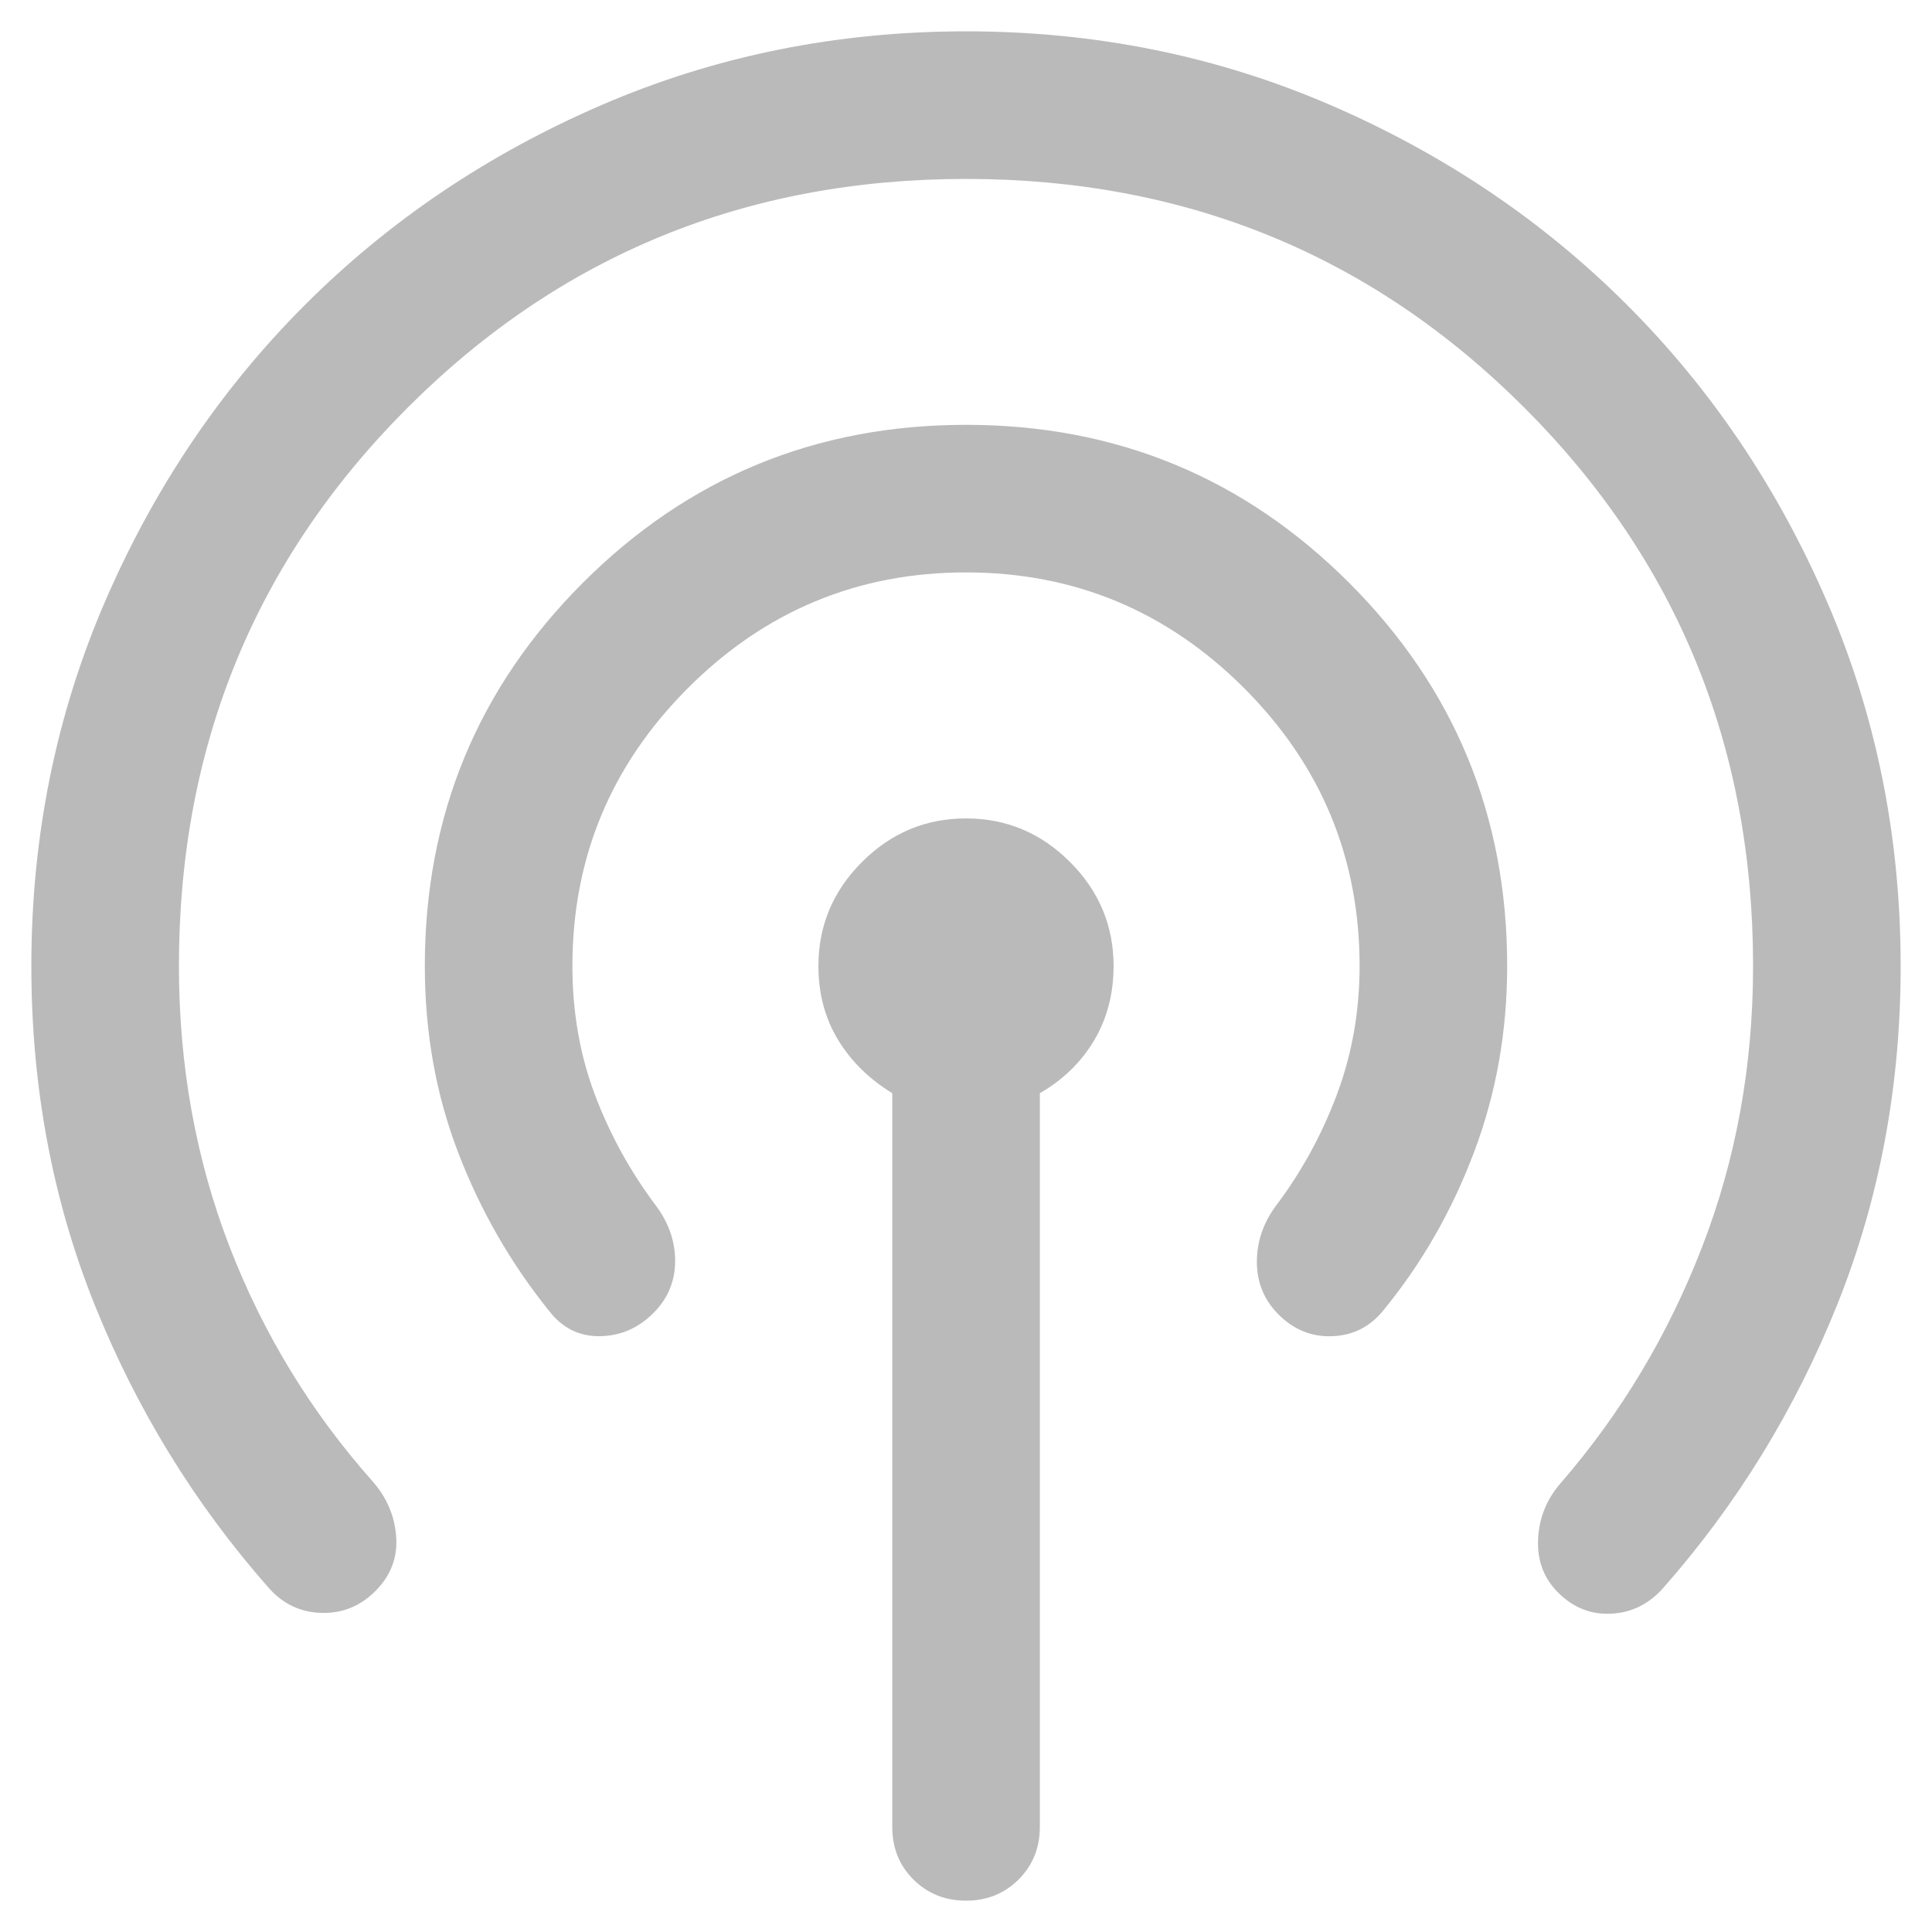 <svg width="18" height="18" viewBox="0 0 18 18" fill="none" xmlns="http://www.w3.org/2000/svg">
<path d="M8.313 17.021V10.185C8.096 10.052 7.928 9.886 7.807 9.686C7.686 9.486 7.625 9.257 7.625 9C7.625 8.625 7.76 8.302 8.031 8.031C8.302 7.76 8.625 7.625 9 7.625C9.375 7.625 9.698 7.76 9.969 8.031C10.24 8.302 10.375 8.625 10.375 9C10.375 9.257 10.315 9.488 10.194 9.693C10.072 9.897 9.904 10.061 9.688 10.185V17.021C9.688 17.216 9.622 17.379 9.49 17.511C9.358 17.642 9.195 17.708 9 17.708C8.805 17.708 8.642 17.642 8.51 17.511C8.378 17.379 8.313 17.216 8.313 17.021ZM3.498 14.823C3.356 14.965 3.188 15.033 2.992 15.027C2.797 15.021 2.633 14.942 2.501 14.791C1.813 14.01 1.273 13.131 0.88 12.152C0.488 11.173 0.292 10.122 0.292 9C0.292 7.797 0.521 6.665 0.978 5.606C1.436 4.546 2.057 3.625 2.841 2.841C3.625 2.057 4.546 1.436 5.606 0.978C6.665 0.521 7.797 0.292 9 0.292C10.204 0.292 11.335 0.521 12.394 0.978C13.454 1.436 14.375 2.057 15.159 2.841C15.943 3.625 16.564 4.546 17.022 5.606C17.48 6.665 17.708 7.797 17.708 9C17.708 10.117 17.512 11.166 17.12 12.148C16.727 13.129 16.187 14.01 15.499 14.791C15.367 14.942 15.205 15.024 15.015 15.034C14.824 15.045 14.658 14.979 14.516 14.837C14.383 14.704 14.321 14.539 14.33 14.341C14.339 14.143 14.409 13.968 14.542 13.816C15.103 13.168 15.542 12.436 15.858 11.618C16.175 10.8 16.333 9.927 16.333 9C16.333 6.953 15.623 5.219 14.202 3.798C12.781 2.377 11.047 1.667 9 1.667C6.953 1.667 5.219 2.377 3.798 3.798C2.377 5.219 1.667 6.953 1.667 9C1.667 9.927 1.824 10.797 2.137 11.611C2.451 12.424 2.896 13.154 3.472 13.802C3.605 13.954 3.678 14.126 3.691 14.319C3.705 14.513 3.64 14.68 3.498 14.823ZM6.088 12.233C5.946 12.375 5.779 12.447 5.586 12.449C5.394 12.451 5.236 12.371 5.113 12.21C4.756 11.766 4.474 11.274 4.268 10.736C4.061 10.197 3.958 9.618 3.958 9C3.958 7.601 4.449 6.412 5.43 5.43C6.412 4.449 7.601 3.958 9 3.958C10.399 3.958 11.588 4.449 12.57 5.43C13.551 6.412 14.042 7.601 14.042 9C14.042 9.612 13.939 10.192 13.732 10.738C13.526 11.285 13.244 11.775 12.887 12.21C12.764 12.362 12.606 12.441 12.414 12.449C12.222 12.457 12.054 12.389 11.912 12.247C11.779 12.114 11.712 11.953 11.71 11.764C11.709 11.575 11.766 11.4 11.884 11.239C12.124 10.921 12.314 10.575 12.455 10.199C12.596 9.823 12.667 9.423 12.667 9C12.667 7.992 12.308 7.128 11.59 6.41C10.871 5.692 10.008 5.333 9 5.333C7.992 5.333 7.128 5.692 6.41 6.41C5.692 7.128 5.333 7.992 5.333 9C5.333 9.433 5.404 9.834 5.545 10.206C5.686 10.577 5.876 10.921 6.116 11.239C6.234 11.4 6.292 11.573 6.29 11.757C6.288 11.941 6.221 12.1 6.088 12.233Z" fill="#BABABA"/>
</svg>
